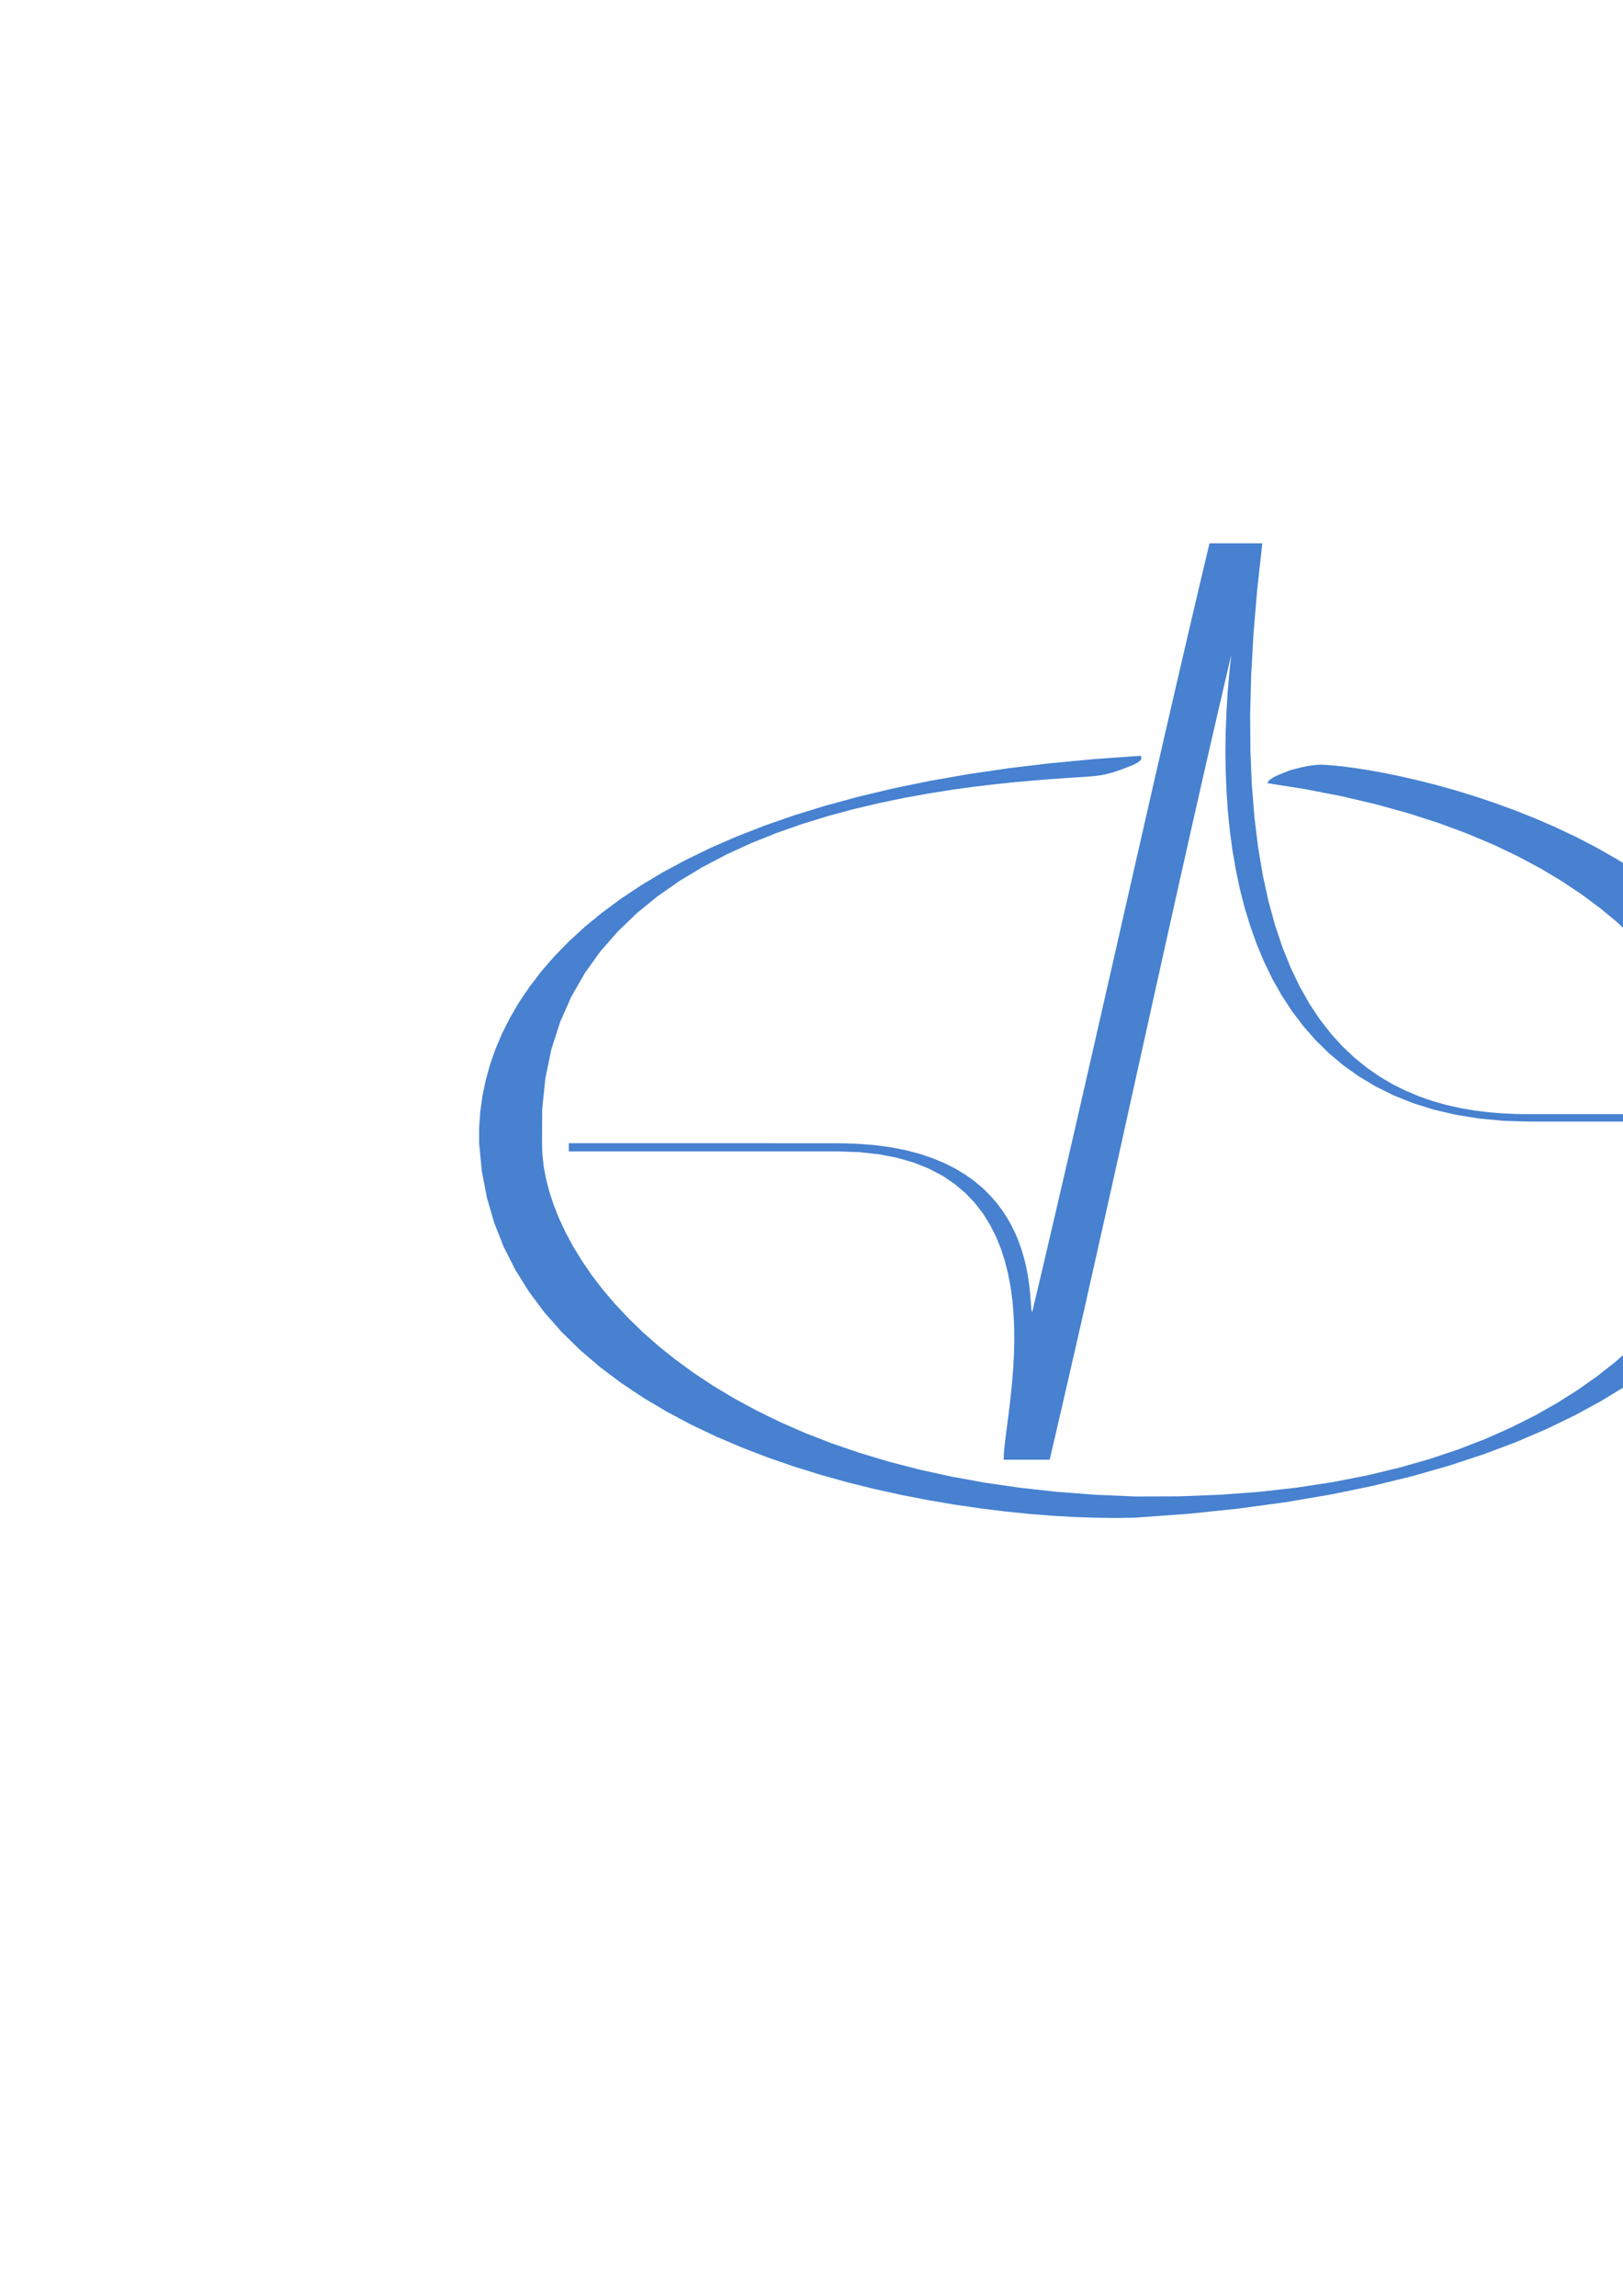 <?xml version="1.0" encoding="UTF-8" standalone="no"?>
<svg
   xmlns:dc="http://purl.org/dc/elements/1.1/"
   xmlns:cc="http://creativecommons.org/ns#"
   xmlns:rdf="http://www.w3.org/1999/02/22-rdf-syntax-ns#"
   xmlns:svg="http://www.w3.org/2000/svg"
   xmlns="http://www.w3.org/2000/svg"
   xmlns:sodipodi="http://sodipodi.sourceforge.net/DTD/sodipodi-0.dtd"
   xmlns:inkscape="http://www.inkscape.org/namespaces/inkscape"
   version="1.1"
   width="595.276"
   height="841.89"
   id="svg9"
   sodipodi:docname="vos-a-spse-logo-znak.svg"
   inkscape:version="1.0.2 (e86c870879, 2021-01-15, custom)">
  <title
     id="title868">Logo školy bez textu</title>
  <defs
     id="defs13">
    <inkscape:perspective
       sodipodi:type="inkscape:persp3d"
       inkscape:vp_x="0 : 526.18109 : 1"
       inkscape:vp_y="0 : 1000 : 0"
       inkscape:vp_z="744.09448 : 526.18109 : 1"
       inkscape:persp3d-origin="372.04724 : 350.78739 : 1"
       id="perspective9" />
    <inkscape:perspective
       id="perspective2413"
       inkscape:persp3d-origin="271.32874 : 121.57086 : 1"
       inkscape:vp_z="542.65747 : 182.35629 : 1"
       inkscape:vp_y="0 : 1000 : 0"
       inkscape:vp_x="0 : 182.35629 : 1"
       sodipodi:type="inkscape:persp3d" />
  </defs>
  <sodipodi:namedview
     pagecolor="#ffffff"
     bordercolor="#666666"
     borderopacity="1"
     objecttolerance="10"
     gridtolerance="10"
     guidetolerance="10"
     inkscape:pageopacity="0"
     inkscape:pageshadow="2"
     inkscape:window-width="2210"
     inkscape:window-height="1262"
     id="namedview11"
     showgrid="false"
     inkscape:zoom="0.72231764"
     inkscape:cx="-8.2939386"
     inkscape:cy="386.41717"
     inkscape:window-x="-11"
     inkscape:window-y="-11"
     inkscape:window-maximized="1"
     inkscape:current-layer="Layer1000" />
  <g
     id="Layer1000">
    <g
       id="g2416"
       transform="translate(170.314,195.594)"
       style="fill:#4781d0;fill-opacity:1">
      <path
         id="path2404"
         d="m 38.325,223.623 v 3.018 h 3.103 3.103 3.103 3.086 3.103 3.086 3.086 3.069 3.086 3.069 3.069 3.069 3.069 3.069 3.069 3.069 3.069 3.069 3.069 3.069 3.069 3.086 3.069 3.086 3.069 3.086 3.086 3.103 3.086 3.103 3.12 3.103 l 7.953,0.271 7.292,0.797 6.648,1.306 6.071,1.764 5.477,2.188 4.935,2.595 4.426,2.968 3.917,3.307 3.442,3.595 3.019,3.883 2.578,4.121 2.205,4.341 1.848,4.511 1.492,4.663 1.187,4.765 0.916,4.867 0.644,4.901 0.407,4.935 0.22,4.918 0.034,4.867 -0.119,4.799 -0.237,4.68 -0.356,4.562 -0.407,4.375 -0.458,4.172 -0.475,3.951 -0.475,3.68 -0.441,3.375 -0.39,3.052 -0.288,2.679 -0.187,2.289 -0.034,1.882 v 0 h 16.856 l 2.103,-9.055 2.103,-9.072 2.103,-9.106 2.086,-9.123 2.103,-9.174 2.086,-9.191 2.069,-9.208 2.086,-9.242 2.069,-9.259 2.086,-9.276 2.069,-9.276 2.069,-9.293 2.069,-9.31 2.052,-9.31 2.069,-9.327 2.069,-9.327 2.069,-9.31 2.052,-9.327 2.069,-9.31 2.069,-9.31 2.069,-9.293 2.069,-9.293 2.069,-9.276 2.086,-9.242 2.069,-9.242 2.086,-9.208 2.086,-9.191 2.086,-9.174 2.103,-9.14 2.103,-9.106 2.103,-9.072 2.103,-9.039 -0.712,6.834 -0.594,6.953 -0.424,7.071 -0.288,7.173 -0.102,7.224 0.102,7.275 0.288,7.292 0.492,7.292 0.729,7.258 0.967,7.207 1.238,7.139 1.475,7.054 1.781,6.936 2.069,6.783 2.374,6.614 2.696,6.444 3.019,6.224 3.375,5.986 3.748,5.732 4.104,5.443 4.494,5.155 4.901,4.816 5.308,4.477 5.749,4.104 6.173,3.697 6.631,3.29 7.105,2.849 7.58,2.374 8.072,1.882 8.581,1.391 9.106,0.831 9.632,0.288 v 0 h 146.28 v -2.73 H 390.171 l -4.799,-0.068 -4.901,-0.237 -4.986,-0.407 -5.02,-0.627 -5.037,-0.865 -5.07,-1.119 -5.037,-1.424 -5.02,-1.73 -4.952,-2.069 -4.901,-2.425 -4.782,-2.832 -4.68,-3.239 -4.562,-3.697 -4.392,-4.155 -4.206,-4.646 -4.019,-5.172 -3.816,-5.715 -3.561,-6.291 -3.307,-6.885 -3.035,-7.512 -2.747,-8.174 -2.425,-8.835 -2.069,-9.53 -1.73,-10.276 -1.34,-11.006 -0.95,-11.803 -0.526,-12.6 -0.085,-13.448 0.373,-14.279 0.848,-15.177 1.357,-16.076 1.882,-17.009 v 0 h -19.383 l -1.984,8.394 -2.018,8.496 -2.001,8.547 -2.018,8.632 -2.018,8.682 -2.035,8.75 -2.035,8.801 -2.035,8.835 -2.035,8.886 -2.052,8.92 -2.035,8.954 -2.052,8.971 -2.052,9.005 -2.052,9.022 -2.052,9.022 -2.052,9.022 -2.052,9.039 -2.052,9.022 -2.052,9.005 -2.052,9.005 -2.035,8.971 -2.052,8.954 -2.035,8.92 -2.035,8.886 -2.035,8.852 -2.035,8.784 -2.018,8.75 -2.018,8.682 -2.018,8.632 -2.001,8.564 -2.001,8.479 -2.001,8.411 -0.153,-0.339 -0.136,-0.661 -0.102,-0.967 -0.085,-1.221 -0.119,-1.492 -0.136,-1.73 -0.187,-1.933 -0.254,-2.12 -0.339,-2.289 -0.424,-2.425 -0.543,-2.561 -0.695,-2.662 -0.831,-2.747 -1.001,-2.798 -1.17,-2.849 -1.391,-2.849 -1.611,-2.866 -1.831,-2.815 -2.103,-2.781 -2.374,-2.696 -2.645,-2.628 -2.968,-2.493 -3.273,-2.357 -3.629,-2.221 -3.985,-2.018 -4.358,-1.831 -4.731,-1.611 -5.155,-1.357 -5.596,-1.102 -6.02,-0.814 -6.478,-0.492 -6.97,-0.187 v 0 z"
         style="fill:#4781d0;fill-opacity:1;fill-rule:nonzero;stroke:none" />
      <path
         id="path2406"
         d="m 248.011,81.567 0.102,0.153 0.068,0.153 0.068,0.153 0.034,0.136 0.017,0.136 v 0.136 l -0.017,0.136 -0.034,0.136 -0.051,0.119 -0.068,0.136 -0.068,0.119 -0.102,0.119 -0.102,0.119 -0.102,0.102 -0.119,0.119 -0.136,0.102 -0.136,0.102 -0.136,0.102 -0.136,0.102 -0.153,0.102 -0.153,0.085 -0.153,0.085 -0.153,0.085 -0.17,0.085 -0.153,0.085 -0.153,0.068 -0.136,0.085 -0.153,0.068 -0.136,0.068 -0.136,0.068 -0.119,0.051 -0.119,0.068 -0.373,0.153 -0.373,0.136 -0.373,0.153 -0.373,0.153 -0.373,0.153 -0.356,0.136 -0.373,0.136 -0.373,0.153 -0.356,0.136 -0.373,0.136 -0.356,0.136 -0.373,0.136 -0.356,0.136 -0.373,0.119 -0.373,0.136 -0.356,0.119 -0.373,0.119 -0.373,0.119 -0.373,0.119 -0.373,0.119 -0.373,0.102 -0.373,0.102 -0.39,0.102 -0.373,0.102 -0.39,0.102 -0.39,0.102 -0.39,0.085 -0.39,0.085 -0.39,0.085 -0.407,0.068 -0.407,0.085 -0.407,0.068 -1.713,0.237 -2.747,0.22 -3.663,0.254 -4.562,0.305 -5.342,0.373 -6.071,0.475 -6.732,0.594 -7.326,0.763 -7.818,0.916 -8.276,1.136 -8.649,1.374 -8.954,1.611 -9.174,1.916 -9.344,2.205 -9.429,2.544 -9.446,2.917 -9.395,3.29 -9.259,3.714 -9.073,4.155 -8.801,4.613 -8.462,5.104 -8.055,5.63 -7.563,6.156 -7.021,6.749 -6.41,7.326 -5.698,7.97 -4.935,8.598 -4.104,9.276 -3.205,9.988 -2.222,10.7 -1.17,11.464 -0.051,12.244 0.136,4.172 0.475,4.375 0.848,4.562 1.221,4.731 1.594,4.867 1.984,4.986 2.374,5.07 2.781,5.172 3.188,5.206 3.595,5.257 4.019,5.257 4.46,5.257 4.901,5.223 5.325,5.189 5.8,5.104 6.258,5.003 6.715,4.901 7.19,4.765 7.682,4.596 8.174,4.426 8.666,4.239 9.157,4.002 9.683,3.765 10.209,3.493 10.717,3.222 11.26,2.917 11.803,2.595 12.362,2.238 12.905,1.865 13.482,1.475 14.041,1.068 14.618,0.627 15.907,-0.051 15.211,-0.577 14.482,-1.085 13.804,-1.56 13.142,-2.018 12.464,-2.442 11.803,-2.832 11.175,-3.188 10.548,-3.544 9.954,-3.849 9.327,-4.155 8.767,-4.392 8.174,-4.629 7.631,-4.833 7.072,-5.003 6.546,-5.155 6.02,-5.274 5.511,-5.376 5.02,-5.443 4.528,-5.477 4.07,-5.494 3.612,-5.477 3.171,-5.427 2.73,-5.359 2.323,-5.257 1.916,-5.138 1.526,-4.986 1.153,-4.816 0.78,-4.596 0.441,-4.358 0.085,-4.104 -0.22,-3.816 -0.017,-2.154 -0.119,-2.544 -0.271,-2.883 -0.441,-3.205 -0.61,-3.51 -0.831,-3.782 -1.068,-4.036 -1.306,-4.256 -1.594,-4.477 -1.882,-4.629 -2.205,-4.799 -2.544,-4.918 -2.917,-5.02 -3.307,-5.087 -3.714,-5.155 -4.138,-5.172 -4.596,-5.172 -5.07,-5.155 -5.579,-5.121 -6.105,-5.036 -6.631,-4.935 -7.207,-4.816 -7.801,-4.68 -8.411,-4.494 -9.039,-4.307 -9.7,-4.087 -10.378,-3.832 -11.074,-3.561 -11.803,-3.273 -12.549,-2.951 -13.312,-2.595 -14.109,-2.238 0.119,-0.203 0.119,-0.187 0.153,-0.187 0.153,-0.187 0.153,-0.17 0.17,-0.17 0.187,-0.153 0.187,-0.153 0.203,-0.153 0.22,-0.153 0.22,-0.153 0.237,-0.136 0.237,-0.136 0.254,-0.136 0.254,-0.136 0.271,-0.136 0.271,-0.119 0.288,-0.136 0.288,-0.136 0.288,-0.119 0.305,-0.136 0.322,-0.119 0.322,-0.136 0.322,-0.136 0.339,-0.136 0.339,-0.119 0.356,-0.153 0.356,-0.136 0.356,-0.136 0.373,-0.153 0.373,-0.153 0.373,-0.153 0.356,-0.102 0.373,-0.085 0.356,-0.102 0.356,-0.085 0.356,-0.102 0.373,-0.085 0.356,-0.102 0.356,-0.085 0.356,-0.085 0.356,-0.102 0.373,-0.085 0.356,-0.085 0.356,-0.068 0.373,-0.085 0.356,-0.068 0.356,-0.085 0.373,-0.068 0.373,-0.068 0.356,-0.068 0.373,-0.051 0.373,-0.051 0.373,-0.068 0.373,-0.034 0.39,-0.051 0.373,-0.034 0.39,-0.034 0.373,-0.034 0.39,-0.034 0.39,-0.017 0.407,-0.017 h 0.39 0.407 l 3.51,0.237 4.104,0.424 4.646,0.61 5.138,0.814 5.579,1.017 5.969,1.238 6.325,1.458 6.631,1.679 6.902,1.933 7.105,2.188 7.275,2.442 7.394,2.696 7.462,2.968 7.495,3.256 7.479,3.544 7.428,3.849 7.292,4.138 7.156,4.46 6.953,4.782 6.698,5.104 6.393,5.443 6.071,5.8 5.664,6.139 5.24,6.512 4.765,6.885 4.223,7.258 3.663,7.631 3.052,8.038 2.374,8.445 1.662,8.852 0.916,9.276 0.102,9.683 -0.068,2.51 -0.254,2.917 -0.475,3.307 -0.712,3.663 -1.017,3.985 -1.306,4.273 -1.645,4.545 -2.018,4.782 -2.425,4.986 -2.832,5.155 -3.29,5.308 -3.782,5.427 -4.273,5.494 -4.833,5.562 -5.393,5.596 -5.986,5.579 -6.631,5.545 -7.275,5.494 -7.97,5.393 -8.666,5.257 -9.429,5.104 -10.192,4.935 -10.989,4.714 -11.837,4.46 -12.685,4.189 -13.566,3.883 -14.499,3.561 -15.449,3.188 -16.415,2.798 -17.416,2.374 -18.45,1.916 -19.519,1.424 -6.8,0.119 -7.309,-0.085 -7.784,-0.254 -8.208,-0.458 -8.581,-0.678 -8.903,-0.899 -9.191,-1.136 -9.412,-1.374 -9.598,-1.628 -9.751,-1.882 -9.853,-2.171 -9.887,-2.442 -9.887,-2.747 -9.836,-3.052 -9.734,-3.358 -9.615,-3.697 -9.412,-4.019 -9.191,-4.375 -8.903,-4.731 -8.564,-5.087 -8.208,-5.477 -7.784,-5.85 -7.309,-6.257 -6.783,-6.664 -6.241,-7.088 -5.613,-7.512 -4.969,-7.953 -4.273,-8.394 -3.51,-8.869 -2.73,-9.327 -1.865,-9.819 -0.984,-10.293 0.017,-5.681 0.407,-5.715 0.797,-5.749 1.187,-5.783 1.611,-5.8 2.035,-5.783 2.459,-5.783 2.917,-5.749 3.358,-5.715 3.833,-5.647 4.29,-5.596 4.799,-5.511 5.291,-5.41 5.8,-5.325 6.325,-5.189 6.851,-5.053 7.394,-4.918 7.936,-4.765 8.513,-4.579 9.073,-4.409 9.666,-4.206 10.26,-4.002 10.87,-3.782 11.498,-3.527 12.108,-3.29 12.752,-3.035 13.397,-2.747 14.058,-2.459 14.737,-2.171 15.415,-1.831 16.11,-1.526 16.822,-1.187 z"
         style="fill:#4781d0;fill-opacity:1;fill-rule:nonzero;stroke:none" />
    </g>
  </g>
</svg>
